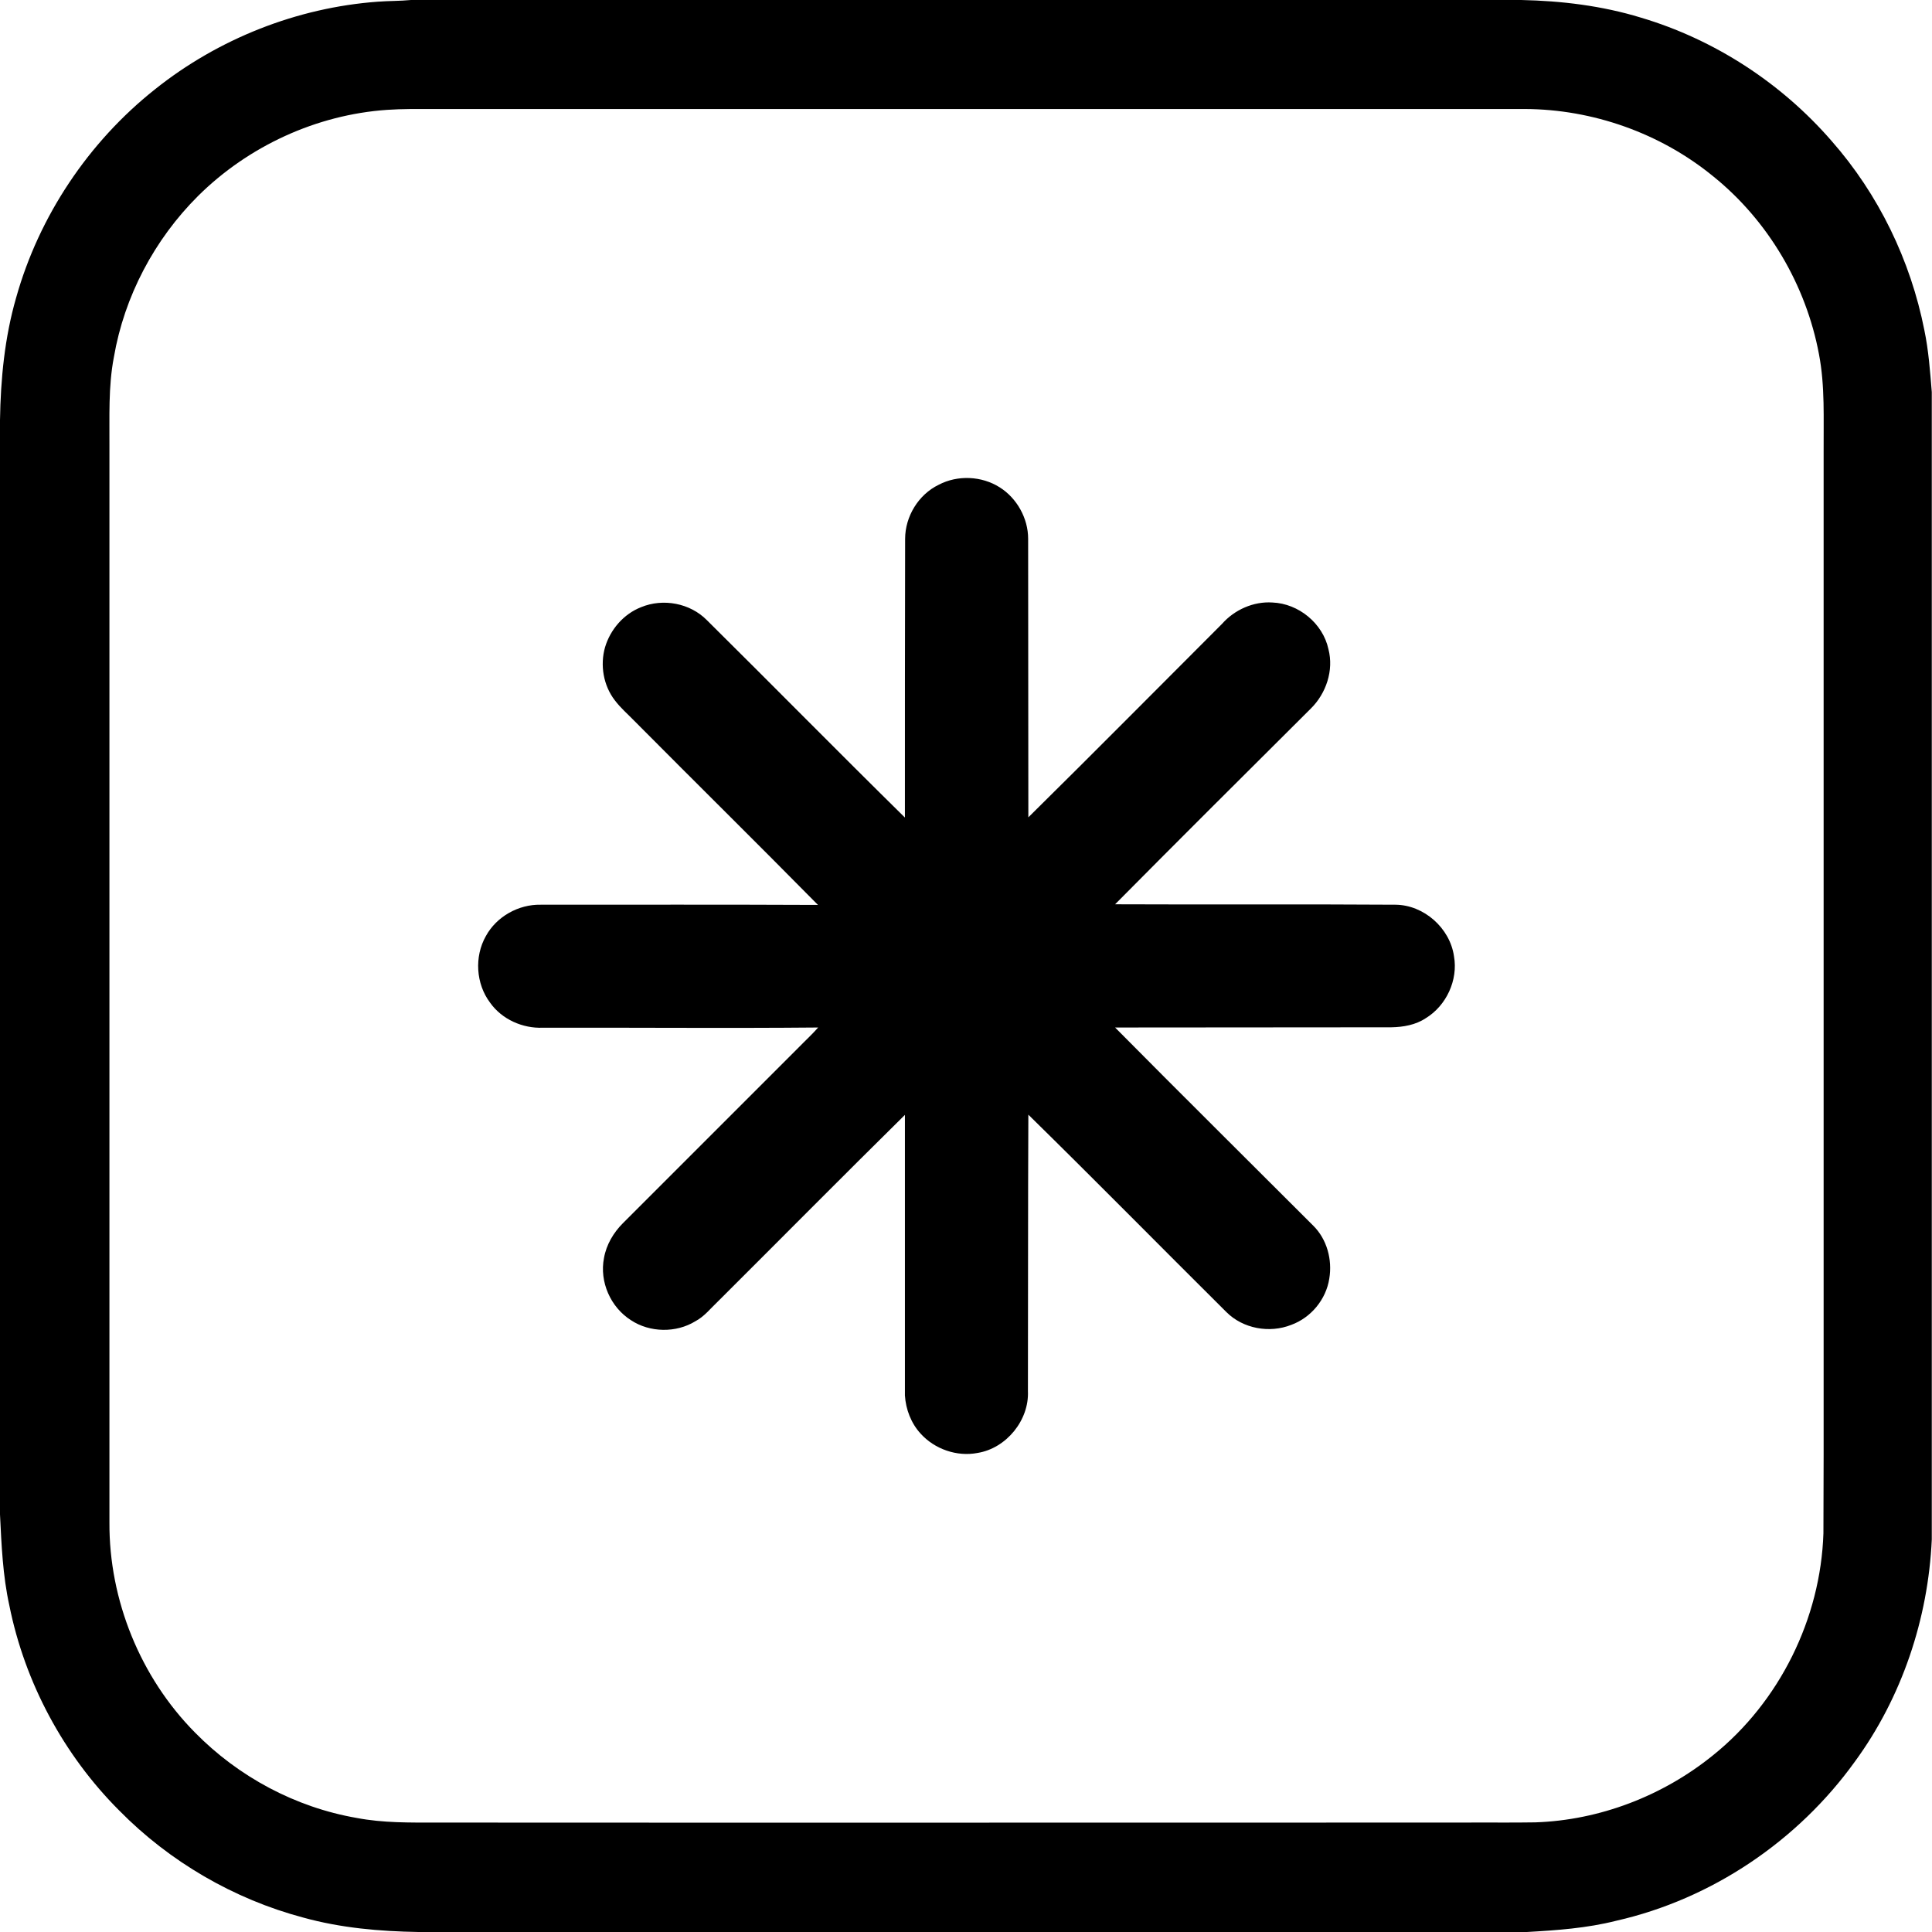 <?xml version="1.0" encoding="utf-8"?>
<!-- Generator: Adobe Illustrator 18.0.0, SVG Export Plug-In . SVG Version: 6.00 Build 0)  -->
<!DOCTYPE svg PUBLIC "-//W3C//DTD SVG 1.1//EN" "http://www.w3.org/Graphics/SVG/1.1/DTD/svg11.dtd">
<svg version="1.1" id="Layer_1" xmlns="http://www.w3.org/2000/svg" xmlns:xlink="http://www.w3.org/1999/xlink" x="0px" y="0px"
	 viewBox="0 0 911 911" enable-background="new 0 0 911 911" xml:space="preserve">
<g id="_x23_000000ff">
	<path d="M193.8,0h523.5c19,0.4,38.1,2.7,56.4,8.3c34.7,10.3,66.2,30.8,89.9,58.1c22.2,25.2,37.3,56.4,43.8,89.3
		c2,9.6,2.7,19.4,3.5,29.2v541c-1.7,37.4-14.1,74.5-36.3,104.8c-26.9,37.4-67.5,64.8-112.5,75c-13.8,3.5-28,4.5-42.1,5.3H197.3
		c-18.3-0.3-36.6-1.9-54.3-6.8c-32.7-8.7-63-26.3-86.8-50.5C30,827.5,11.7,793.4,4.4,757c-3.1-14.1-3.7-28.5-4.4-42.9v-516
		c0.3-19.4,2.2-39,7.6-57.7C18.4,101.9,41.7,67,73.1,42.1c29.8-23.8,66.9-38.5,105-41.3C183.3,0.4,188.6,0.5,193.8,0 M182.5,51.8
		c-33.3,2.3-65.4,17.1-89.1,40.6c-20.6,20.5-34.8,47.4-39.7,76c-2.7,14-2,28.4-2.1,42.6c0,169,0,338,0,506.9
		c-0.2,36.6,14.6,73,40.3,99c20.5,20.9,47.4,35.3,76.2,40.3c12.5,2.4,25.2,2.2,37.8,2.2c161.3,0.1,322.6,0,484,0
		c11.3-0.1,22.7,0.1,34-0.1c30.4-1,60.2-12.5,83.8-31.6c31.4-25.2,50.8-64.5,52.1-104.7c0.1-12.4,0-24.7,0.1-37
		c0-157.7,0-315.4,0-473.1c-0.1-15.3,0.7-30.8-2.2-45.9c-6.1-32.6-24-63-49.8-83.8C783,62.8,751,51.5,719,51.4
		c-171.6,0-343.3,0-514.9,0C196.9,51.4,189.7,51.3,182.5,51.8z"/>
	<path d="M442.6,228.6c8.9-4.7,20.3-4.2,28.8,1.2c8.1,5.1,13.4,14.6,13.4,24.2c0.1,43.8,0,87.6,0.1,131.4
		c30.6-30.2,60.9-60.8,91.3-91.2c5.9-6.7,14.9-10.7,23.8-10.1c12.4,0.5,23.8,9.9,26.4,22c2.6,10-1.1,20.9-8.3,28
		c-30.8,30.7-61.7,61.4-92.3,92.3c44.1,0.2,88.1-0.1,132.2,0.2c13.4,0.1,25.7,11,27.6,24.3c2,11.2-3.6,23.3-13.3,29.2
		c-4.8,3.2-10.6,4.2-16.3,4.3c-43.4,0.1-86.8,0-130.2,0.1c31,31.3,62.3,62.3,93.4,93.4c6.5,6.4,9.1,16.1,7.6,25
		c-1.5,9.8-8.6,18.4-17.9,21.8c-10.3,4.1-22.8,1.8-30.6-6c-31.2-31-62-62.3-93.4-93.1c-0.2,43.5-0.1,86.9-0.2,130.4
		c0.6,13.7-10.2,26.9-23.7,29.1c-9.8,1.9-20.3-1.8-26.9-9.1c-4.5-4.9-7-11.5-7.4-18c0-44.1,0-88.2,0-132.3
		c-29.6,29.2-58.8,58.7-88.2,88c-3.4,3.2-6.4,7.1-10.6,9.3c-9.1,5.6-21.5,5.4-30.4-0.5c-9.6-6.1-14.9-18.1-12.7-29.3
		c1.1-6.3,4.5-12,8.9-16.4c27.5-27.5,55-55,82.5-82.5c3.2-3.3,6.6-6.4,9.6-9.8c-43.3,0.4-86.5,0-129.8,0.1
		c-9.5,0.4-19.3-3.9-24.9-11.8c-6.7-8.9-7.5-21.7-2-31.4c5-9.2,15.4-15,25.8-14.8c43.6,0,87.2-0.1,130.8,0.1
		c-28.7-29.1-57.8-57.8-86.6-86.8c-3.1-3.2-6.5-6.1-9.2-9.7c-5.4-7-7-16.6-4.6-25c2.5-8.4,8.8-15.7,17-18.9
		c10.4-4.3,23.1-1.9,31,6.1c31.2,30.9,62.1,62.3,93.4,93.1c0-43.8,0-87.6,0.1-131.4C426.8,243.5,433.1,233.2,442.6,228.6z"/>
</g>
</svg>
